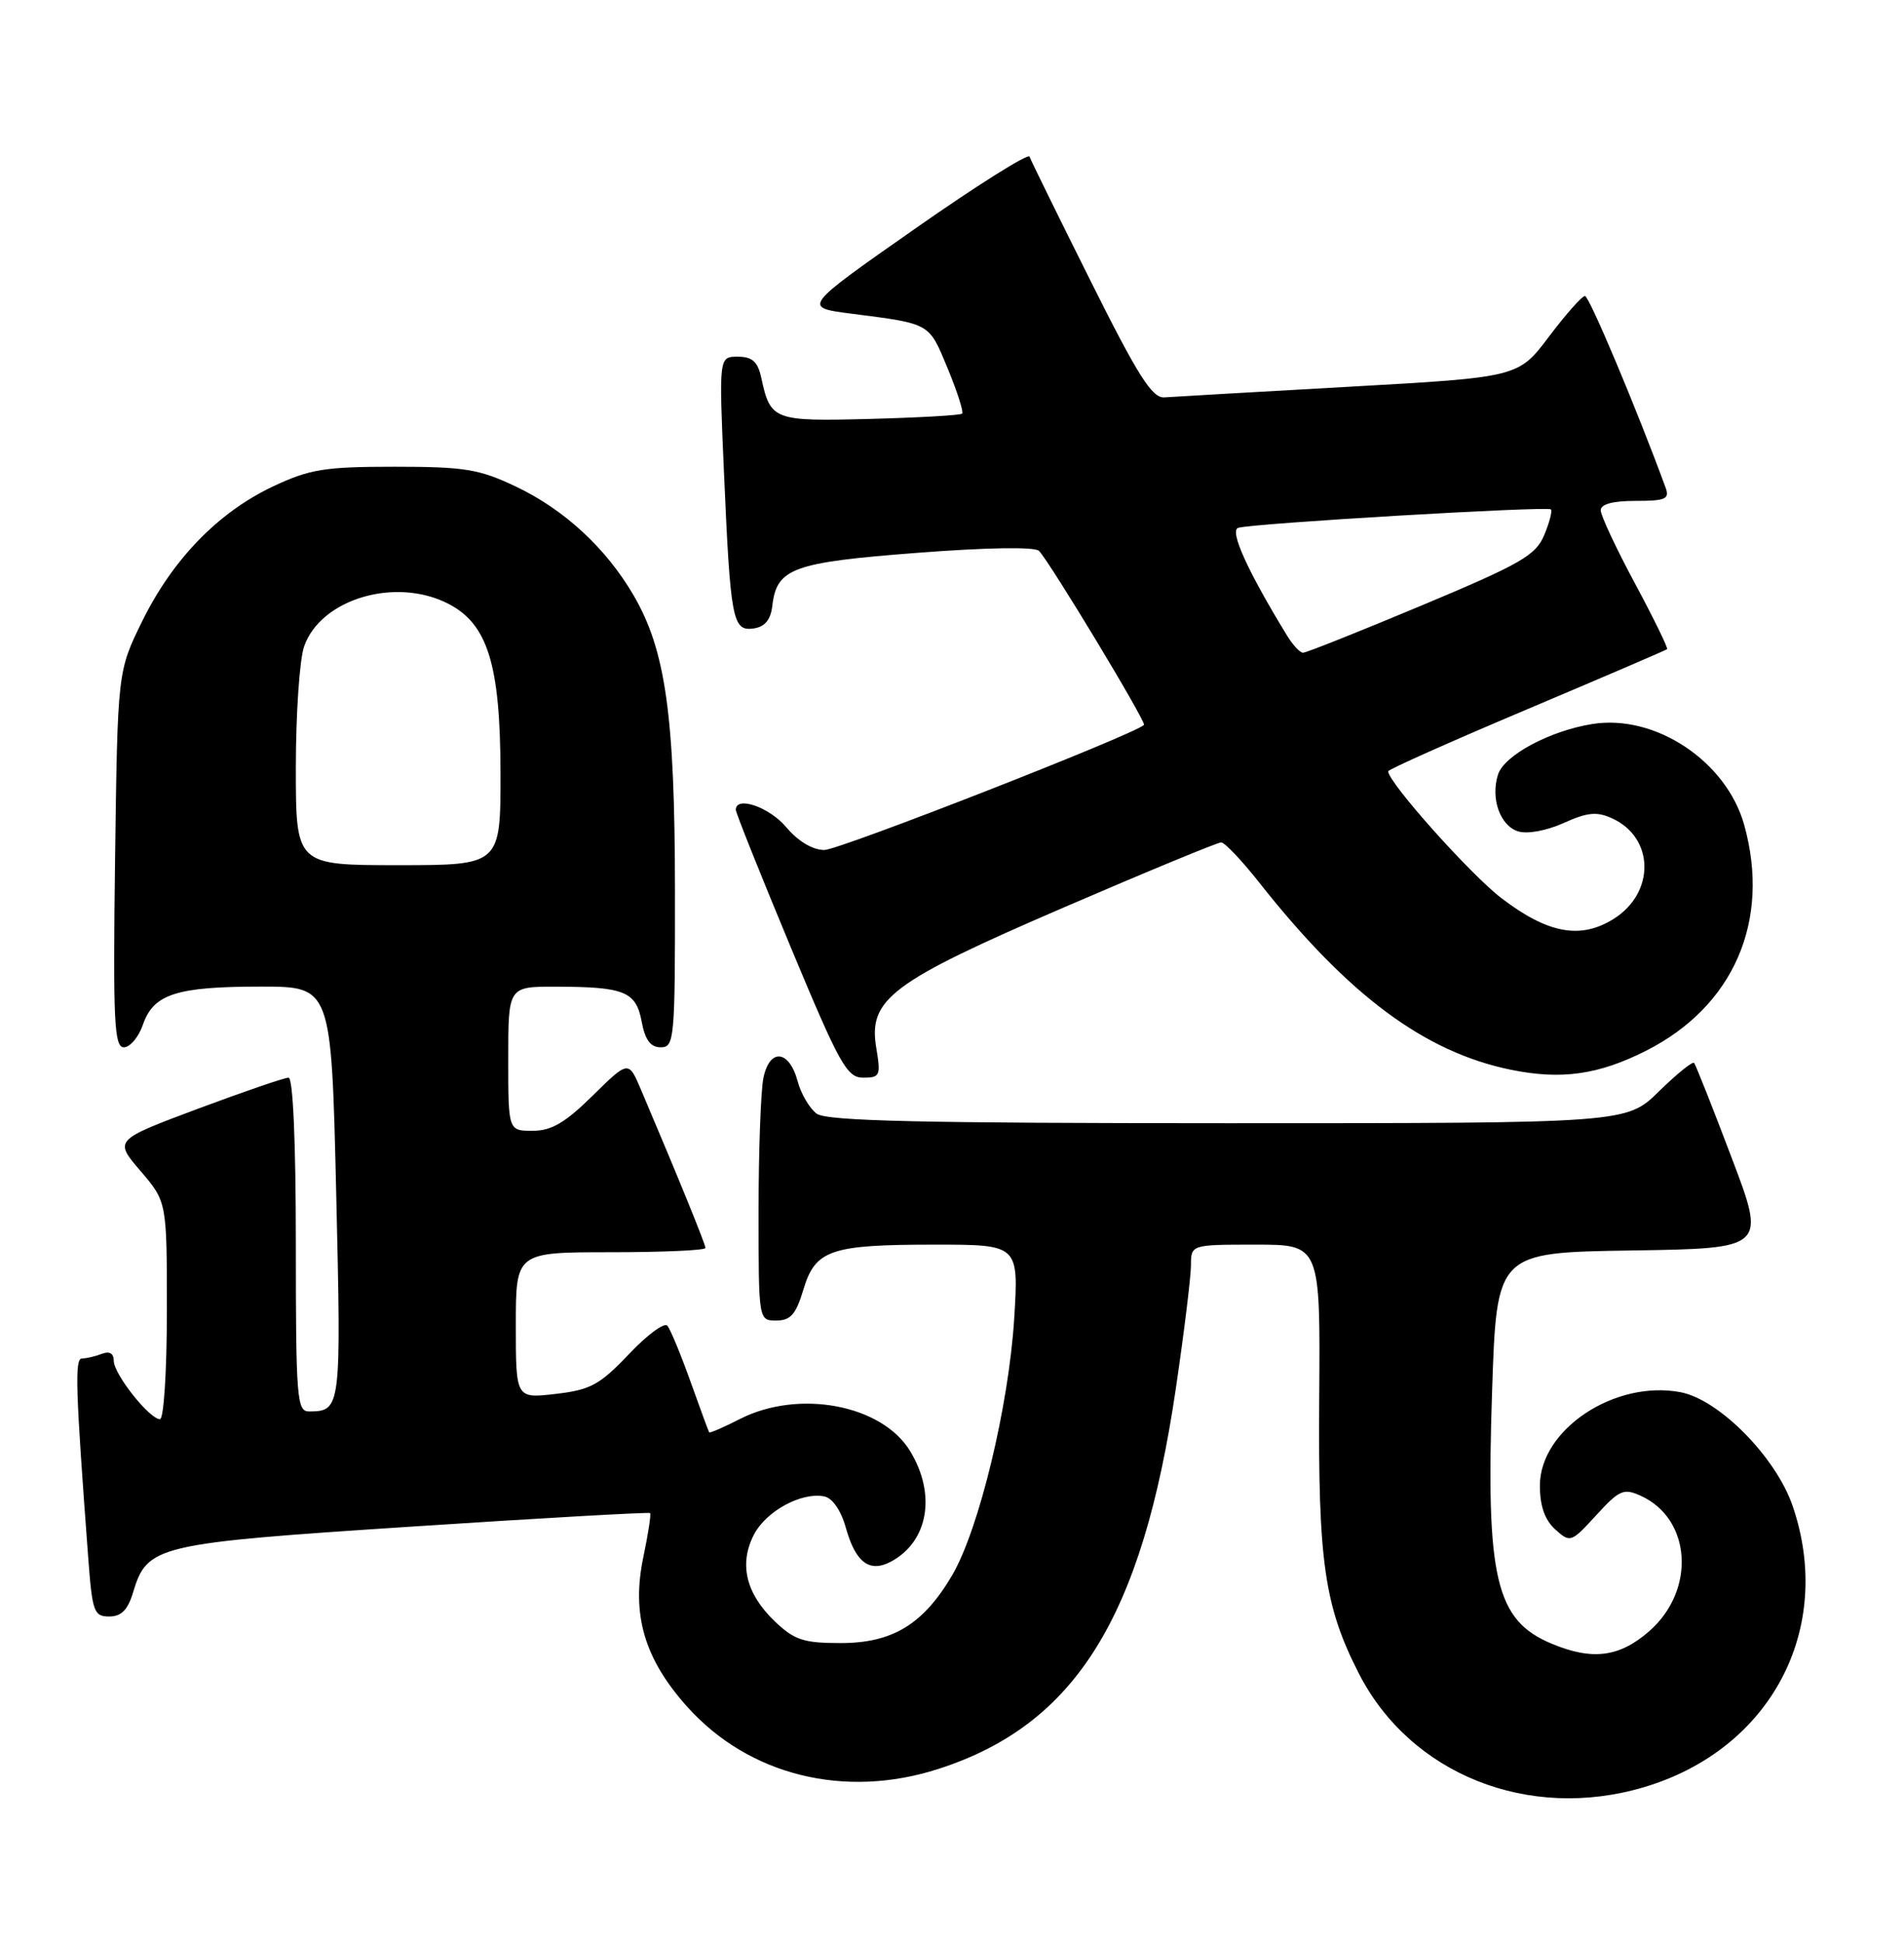 <?xml version="1.0" encoding="UTF-8" standalone="no"?>
<!DOCTYPE svg PUBLIC "-//W3C//DTD SVG 1.1//EN" "http://www.w3.org/Graphics/SVG/1.1/DTD/svg11.dtd" >
<svg xmlns="http://www.w3.org/2000/svg" xmlns:xlink="http://www.w3.org/1999/xlink" version="1.1" viewBox="0 0 251 256">
 <g >
 <path fill="currentColor"
d=" M 216.72 235.49 C 233.44 230.53 241.85 214.65 236.33 198.46 C 234.13 192.01 226.63 184.40 221.52 183.44 C 212.86 181.81 203.00 188.37 203.00 195.75 C 203.00 198.43 203.64 200.27 205.02 201.52 C 207.00 203.31 207.11 203.27 210.43 199.65 C 213.48 196.31 214.05 196.07 216.31 197.10 C 222.98 200.14 223.58 209.53 217.43 214.92 C 213.51 218.36 209.92 218.83 204.55 216.58 C 197.16 213.50 195.87 207.99 196.70 183.27 C 197.31 165.04 197.31 165.04 215.07 164.77 C 232.82 164.50 232.82 164.50 228.26 152.50 C 225.76 145.90 223.54 140.30 223.33 140.06 C 223.13 139.82 221.04 141.51 218.69 143.81 C 214.42 148.00 214.42 148.00 161.90 148.00 C 121.44 148.00 108.99 147.71 107.67 146.75 C 106.73 146.06 105.60 144.15 105.16 142.50 C 104.04 138.31 101.44 138.06 100.63 142.08 C 100.29 143.82 100.00 151.72 100.00 159.62 C 100.00 174.00 100.00 174.00 102.34 174.00 C 104.21 174.00 104.93 173.19 105.90 169.95 C 107.48 164.68 109.44 164.00 123.22 164.00 C 134.30 164.00 134.30 164.00 133.70 173.75 C 132.97 185.33 129.06 201.51 125.53 207.55 C 121.72 214.03 117.67 216.50 110.82 216.50 C 105.91 216.50 104.72 216.10 102.11 213.61 C 98.33 209.98 97.39 206.07 99.39 202.21 C 100.99 199.12 105.63 196.59 108.64 197.17 C 109.74 197.38 110.86 199.00 111.51 201.32 C 112.79 205.89 114.63 207.27 117.45 205.77 C 122.38 203.14 123.46 196.91 119.97 191.19 C 116.25 185.08 105.29 183.03 97.53 186.98 C 95.39 188.08 93.57 188.86 93.49 188.73 C 93.40 188.61 92.29 185.57 91.01 182.00 C 89.73 178.43 88.37 175.13 87.97 174.68 C 87.57 174.22 85.28 175.92 82.88 178.46 C 79.05 182.48 77.84 183.14 73.25 183.67 C 68.00 184.28 68.00 184.28 68.00 174.64 C 68.00 165.00 68.00 165.00 80.50 165.00 C 87.38 165.00 93.00 164.75 93.00 164.44 C 93.00 163.95 89.43 155.18 84.51 143.61 C 82.86 139.72 82.86 139.72 78.14 144.36 C 74.51 147.94 72.70 149.00 70.22 149.00 C 67.00 149.00 67.00 149.00 67.00 139.50 C 67.00 130.00 67.00 130.00 73.25 130.01 C 82.35 130.03 83.84 130.64 84.59 134.61 C 85.04 137.04 85.76 138.00 87.11 138.00 C 88.90 138.00 89.00 136.93 88.98 117.25 C 88.96 94.24 87.75 85.67 83.50 78.40 C 79.86 72.19 74.37 67.13 68.00 64.11 C 63.16 61.81 61.25 61.50 52.00 61.50 C 42.78 61.50 40.83 61.82 36.00 64.09 C 28.78 67.50 22.78 73.67 18.76 81.83 C 15.50 88.45 15.50 88.45 15.17 113.22 C 14.89 134.57 15.05 138.00 16.33 138.00 C 17.14 138.00 18.28 136.65 18.85 134.99 C 20.25 130.97 23.28 130.00 34.40 130.00 C 43.68 130.00 43.68 130.00 44.32 157.20 C 44.99 185.65 44.96 185.95 40.75 185.98 C 39.14 186.00 39.00 184.29 39.00 164.00 C 39.00 150.54 38.63 142.00 38.04 142.00 C 37.50 142.00 32.11 143.85 26.05 146.11 C 15.04 150.23 15.04 150.23 18.52 154.29 C 22.00 158.36 22.00 158.36 22.00 172.68 C 22.00 180.63 21.59 187.00 21.09 187.00 C 19.71 187.00 15.00 181.06 15.00 179.32 C 15.00 178.33 14.44 178.00 13.42 178.39 C 12.55 178.73 11.38 179.00 10.81 179.00 C 9.83 179.00 9.95 182.88 11.63 205.25 C 12.16 212.38 12.38 213.00 14.40 213.00 C 15.99 213.00 16.85 212.13 17.54 209.83 C 19.42 203.62 20.50 203.36 54.47 201.14 C 71.50 200.02 85.56 199.23 85.70 199.37 C 85.85 199.52 85.45 202.12 84.81 205.16 C 83.22 212.75 84.94 218.60 90.62 224.92 C 98.74 233.95 111.37 237.07 123.72 233.08 C 141.77 227.26 150.57 213.17 155.01 182.94 C 156.10 175.55 156.99 168.26 157.00 166.75 C 157.00 164.00 157.00 164.00 165.53 164.00 C 174.06 164.00 174.06 164.00 173.91 184.25 C 173.75 205.74 174.59 211.63 179.13 220.50 C 185.93 233.79 201.51 240.01 216.72 235.49 Z  M 115.52 138.10 C 114.43 131.65 117.43 129.40 140.31 119.54 C 151.21 114.84 160.51 111.00 160.98 111.00 C 161.45 111.00 163.69 113.36 165.97 116.25 C 177.74 131.16 187.79 138.63 199.19 140.96 C 205.82 142.31 210.74 141.62 217.00 138.45 C 228.54 132.62 233.45 121.35 229.94 108.72 C 227.61 100.32 218.22 94.07 209.92 95.40 C 204.32 96.29 198.29 99.52 197.48 102.06 C 196.48 105.20 197.74 108.78 200.11 109.54 C 201.34 109.93 203.84 109.47 206.12 108.45 C 209.26 107.03 210.51 106.91 212.52 107.83 C 218.11 110.37 218.22 117.64 212.72 121.08 C 208.36 123.81 204.06 123.02 197.96 118.37 C 193.87 115.26 183.00 103.09 183.00 101.63 C 183.00 101.39 191.21 97.73 201.25 93.49 C 211.29 89.25 219.62 85.67 219.77 85.54 C 219.92 85.40 218.02 81.51 215.54 76.89 C 213.06 72.28 211.03 67.94 211.02 67.25 C 211.01 66.43 212.58 66.00 215.61 66.00 C 219.57 66.00 220.12 65.76 219.57 64.25 C 215.77 53.89 209.50 39.00 208.94 39.00 C 208.56 39.00 206.42 41.41 204.20 44.35 C 200.16 49.71 200.16 49.71 177.83 50.96 C 165.55 51.65 154.60 52.28 153.50 52.36 C 151.88 52.47 150.05 49.59 143.76 37.00 C 139.50 28.47 135.88 21.11 135.72 20.64 C 135.56 20.17 128.76 24.44 120.62 30.14 C 105.81 40.50 105.81 40.50 112.15 41.32 C 122.74 42.68 122.42 42.50 124.92 48.52 C 126.19 51.59 127.05 54.28 126.84 54.50 C 126.62 54.72 121.15 55.03 114.68 55.20 C 101.94 55.53 101.57 55.39 100.35 49.75 C 99.89 47.65 99.16 47.00 97.26 47.00 C 94.77 47.00 94.77 47.00 95.44 62.25 C 96.29 81.75 96.57 83.20 99.34 82.81 C 100.83 82.60 101.59 81.68 101.81 79.85 C 102.38 74.88 104.45 74.11 120.85 72.85 C 130.04 72.14 136.43 72.03 136.97 72.59 C 138.40 74.05 151.16 95.18 150.81 95.52 C 149.55 96.78 110.63 112.00 108.67 112.00 C 107.13 112.00 105.21 110.85 103.65 109.00 C 101.42 106.34 97.00 104.82 97.00 106.71 C 97.00 107.10 100.24 115.20 104.20 124.71 C 110.68 140.26 111.64 142.00 113.79 142.00 C 116.01 142.00 116.13 141.73 115.52 138.10 Z  M 39.00 101.15 C 39.00 94.08 39.49 86.89 40.09 85.18 C 42.28 78.90 52.19 75.98 59.13 79.57 C 64.30 82.24 65.95 87.59 65.98 101.75 C 66.00 114.00 66.00 114.00 52.50 114.00 C 39.00 114.00 39.00 114.00 39.00 101.15 Z  M 169.67 83.75 C 164.46 75.24 162.05 69.92 163.23 69.55 C 165.08 68.96 204.00 66.67 204.45 67.12 C 204.66 67.33 204.26 68.86 203.56 70.53 C 202.44 73.19 200.45 74.32 187.39 79.79 C 179.20 83.22 172.17 86.02 171.77 86.01 C 171.37 86.00 170.43 84.99 169.67 83.75 Z "/>
</g>
</svg>
